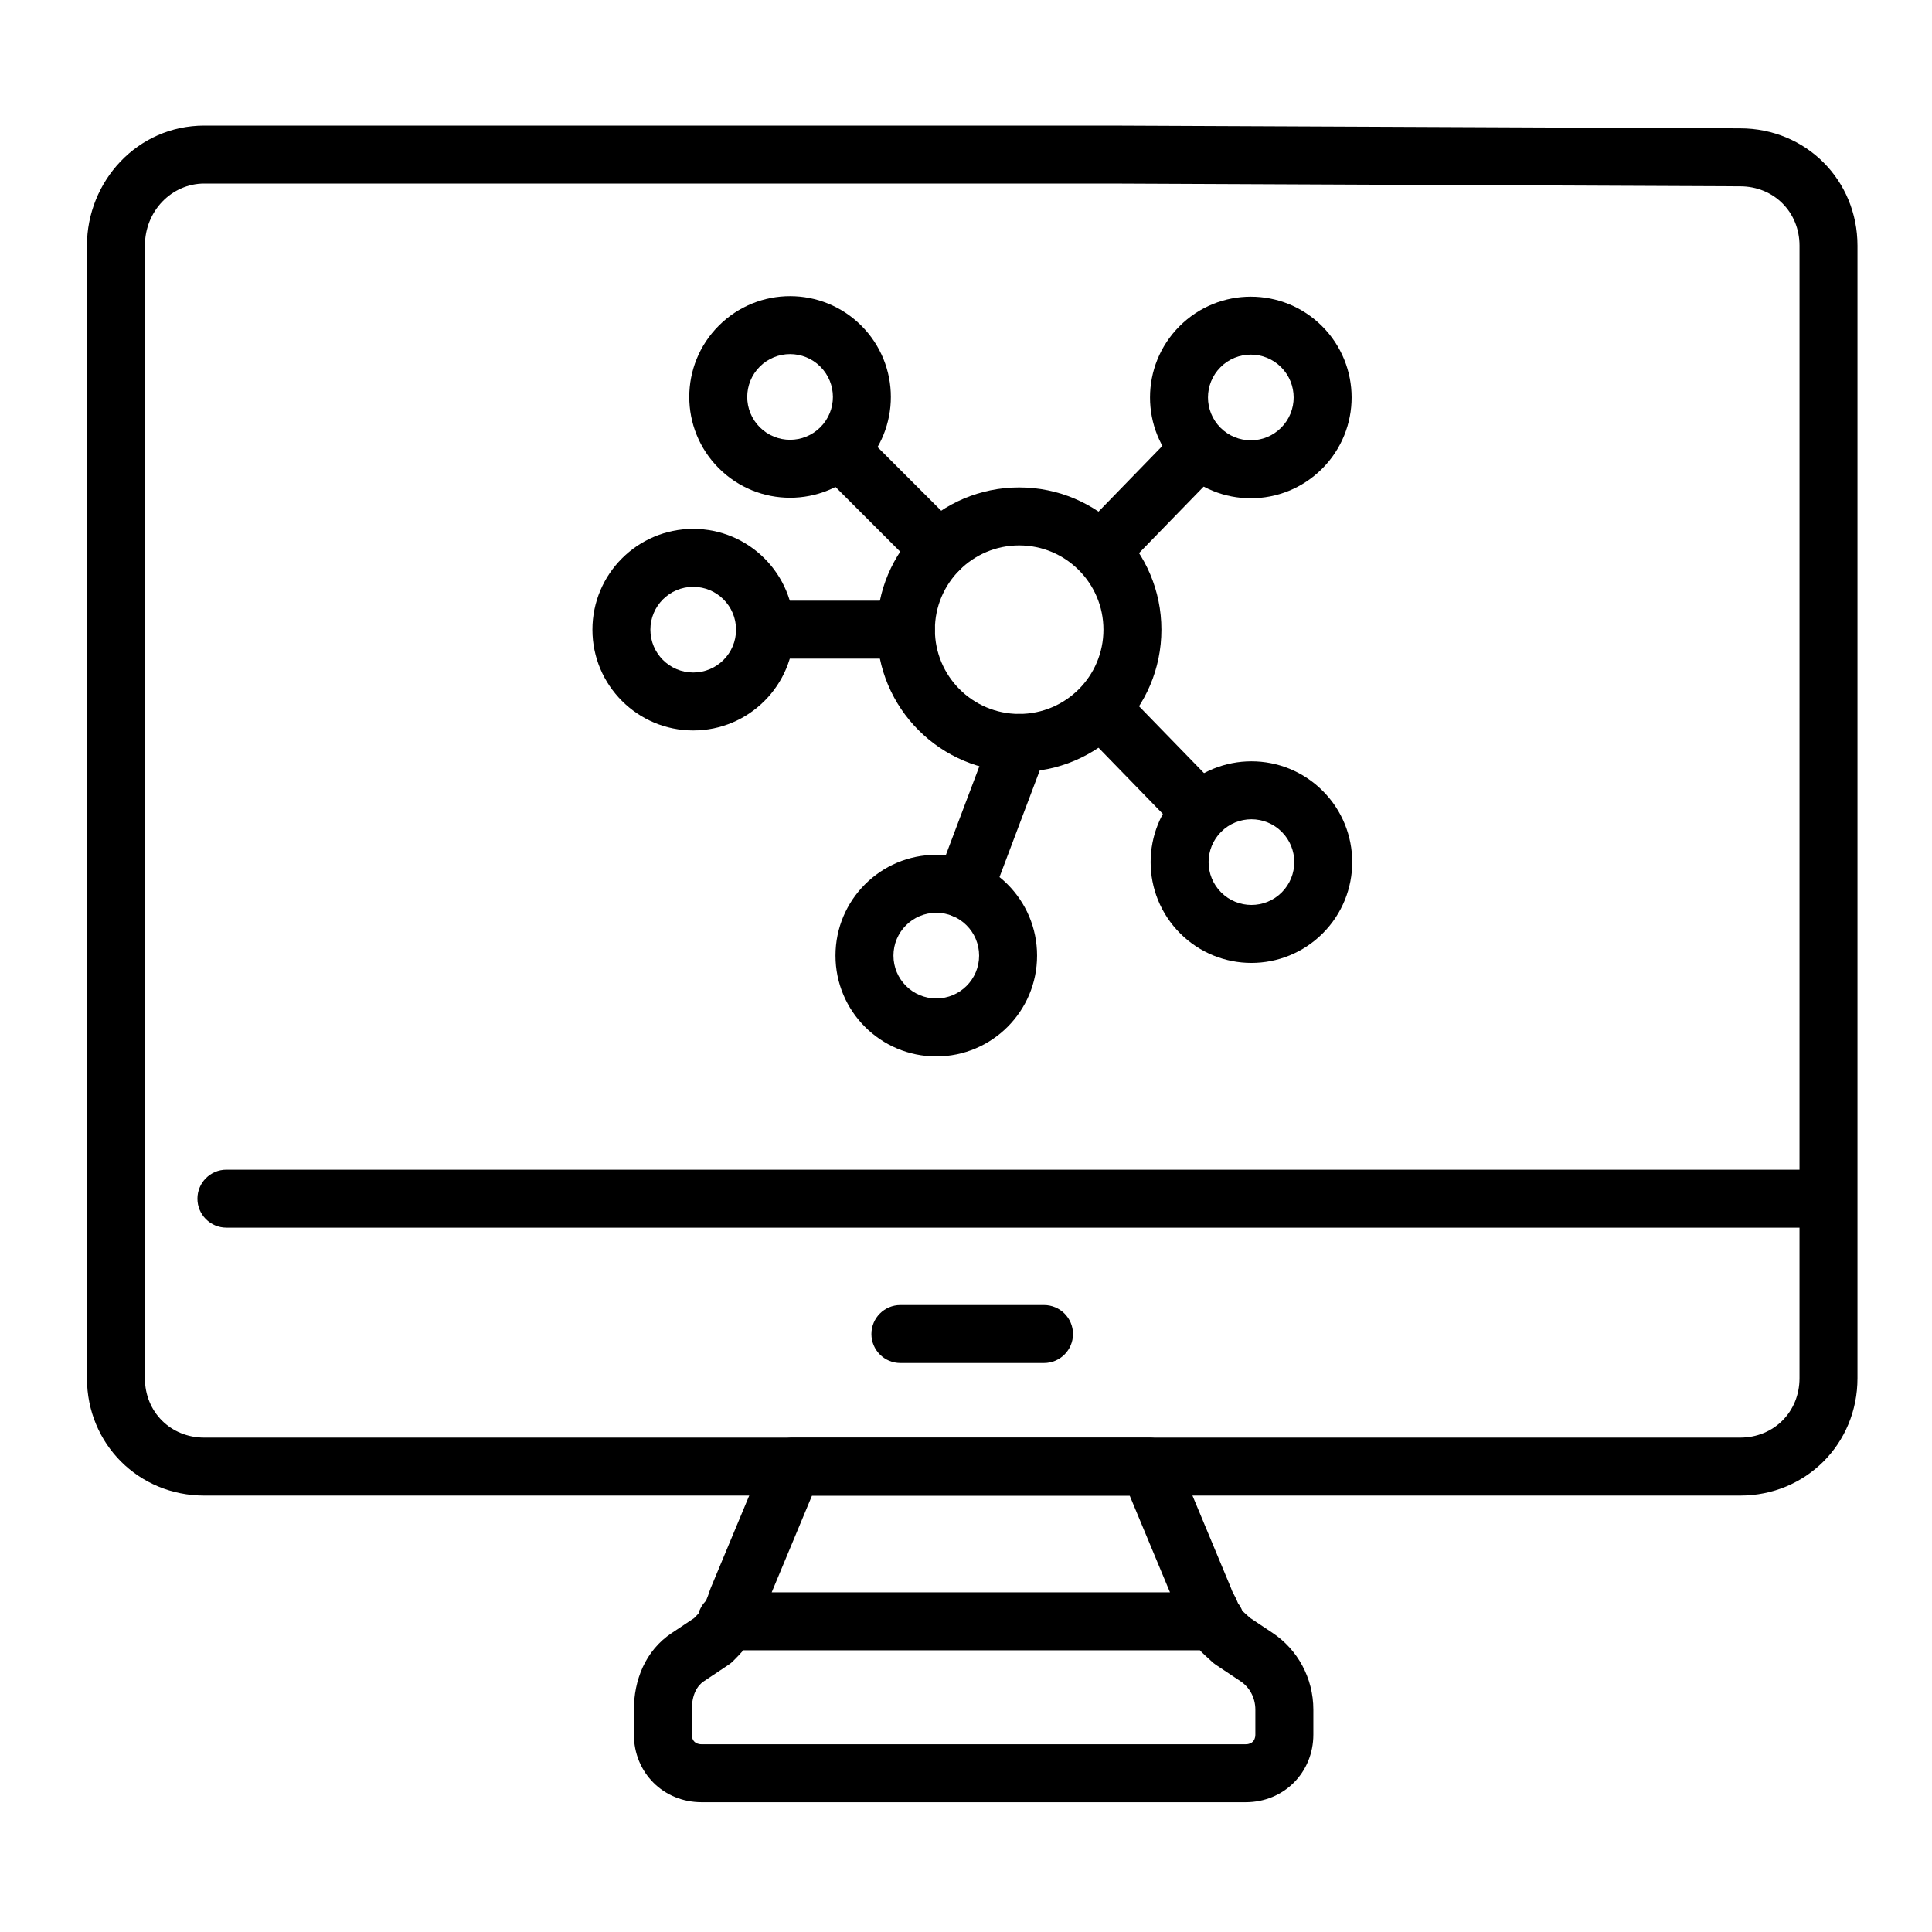 <svg fill="none" height="100" viewBox="0 0 100 100" width="100" xmlns="http://www.w3.org/2000/svg"><g clip-rule="evenodd" fill="#000" fill-rule="evenodd"><path d="m4.5 12.718c0-3.341 2.614-6.218 6.075-6.218h46.901l32.591.143h.004c3.4.002 6.072 2.674 6.072 6.075v58.618c0 3.402-2.673 6.075-6.075 6.075h-79.492c-3.402 0-6.075-2.673-6.075-6.075zm88.642 47.825h-81.423c-.829 0-1.5.672-1.5 1.5s.671 1.5 1.5 1.5h81.423v7.793c0 1.745-1.33 3.075-3.075 3.075h-79.492c-1.745 0-3.075-1.33-3.075-3.075v-58.618c0-1.806 1.39-3.218 3.075-3.218h46.895l32.591.143.007 0c1.745 0 3.075 1.33 3.075 3.075z"/><path d="m52.752 28.229c-2.409 0-4.362 1.953-4.362 4.362 0 2.409 1.953 4.362 4.362 4.362 2.409 0 4.362-1.953 4.362-4.362 0-2.409-1.953-4.362-4.362-4.362zm-7.362 4.362c0-4.066 3.296-7.362 7.362-7.362 4.066 0 7.362 3.296 7.362 7.362s-3.296 7.362-7.362 7.362c-4.066 0-7.362-3.296-7.362-7.362z"/><path d="m53.281 37.05c.775.292 1.166 1.158.874 1.933l-2.86 7.577c-.292.775-1.158 1.166-1.933.874-.775-.292-1.166-1.158-.874-1.933l2.86-7.577c.292-.775 1.158-1.166 1.933-.874z"/><path d="m48.462 47.245c-1.224 0-2.217.993-2.217 2.217 0 1.224.993 2.217 2.217 2.217 1.225 0 2.217-.993 2.217-2.217 0-1.225-.993-2.217-2.217-2.217zm-5.217 2.217c0-2.881 2.336-5.217 5.217-5.217s5.217 2.336 5.217 5.217-2.336 5.217-5.217 5.217-5.217-2.336-5.217-5.217z"/><path d="m38.098 32.591c0-.829.672-1.5 1.5-1.5h7.292c.829 0 1.5.671 1.5 1.5 0 .828-.671 1.5-1.5 1.5h-7.292c-.828 0-1.5-.672-1.5-1.5z"/><path d="m35.881 30.374c-1.224 0-2.217.993-2.217 2.217 0 1.225.993 2.217 2.217 2.217 1.225 0 2.217-.993 2.217-2.217 0-1.225-.993-2.217-2.217-2.217zm-5.217 2.217c0-2.881 2.336-5.217 5.217-5.217s5.217 2.336 5.217 5.217-2.336 5.217-5.217 5.217-5.217-2.336-5.217-5.217z"/><path d="m63.09 22.223c.594.578.607 1.527.03 2.121l-5.004 5.147c-.578.594-1.527.607-2.121.03-.594-.577-.607-1.527-.03-2.121l5.004-5.147c.578-.594 1.527-.607 2.121-.03z"/><path d="m63.174 19.005c-.866.866-.866 2.27 0 3.136.866.866 2.27.866 3.136 0s.866-2.27 0-3.136-2.27-.866-3.136 0zm-2.121 5.257c-2.038-2.037-2.038-5.341-0-7.378 2.038-2.038 5.341-2.038 7.378-0 2.038 2.037 2.038 5.341 0 7.378-2.038 2.038-5.341 2.038-7.378 0z"/><path d="m55.995 35.662c.594-.578 1.544-.564 2.121.03l5.004 5.147c.578.594.564 1.544-.03 2.121s-1.544.564-2.121-.03l-5.004-5.147c-.578-.594-.564-1.544.03-2.121z"/><path d="m63.206 43.055c-.866.866-.866 2.27 0 3.136s2.27.866 3.136-0.0.866-2.27-0-3.136c-.866-.866-2.27-.866-3.136 0zm-2.121 5.257c-2.038-2.037-2.038-5.341-0-7.378s5.341-2.038 7.378-0 2.038 5.341 0 7.378c-2.037 2.038-5.341 2.038-7.378 0z"/><path d="m42.398 22.237c.586-.586 1.536-.586 2.121 0l5.147 5.147c.586.586.586 1.536 0 2.121-.586.586-1.536.586-2.121 0l-5.147-5.147c-.586-.586-.586-1.536 0-2.121z"/><path d="m39.326 18.978c-.866.866-.866 2.27 0 3.136.866.866 2.27.866 3.136-0s.866-2.27-0-3.136c-.866-.866-2.27-.866-3.136 0zm-2.121 5.257c-2.038-2.037-2.038-5.341-0-7.378s5.341-2.038 7.378-0 2.038 5.341 0 7.378c-2.038 2.038-5.341 2.038-7.378 0z"/><path d="m45.104 69.049c0-.828.672-1.5 1.5-1.5h7.434c.828 0 1.5.672 1.5 1.5 0 .829-.672 1.5-1.5 1.5h-7.434c-.828 0-1.5-.671-1.5-1.5zm-5.46 6.286c.233-.559.779-.923 1.385-.923h18.443c.606 0 1.152.364 1.385.923l2.86 6.863c.014.034.027.068.038.102.015.044.024.061.055.12.025.047.064.12.132.256.042.084.092.189.141.315.089.113.163.241.217.379.009.01.022.024.04.042.046.046.1.095.186.171l.015.013c.045.04.103.092.164.148l1.176.784c1.27.847 2.098 2.313 2.098 3.965v1.287c0 1.972-1.529 3.502-3.502 3.502h-28.165c-1.972 0-3.502-1.529-3.502-3.502v-1.287c0-1.504.575-3.044 1.955-3.965l1.162-.775c.082-.083.157-.16.226-.235.066-.239.192-.463.372-.648.006-.009.023-.037.048-.091.051-.112.098-.25.175-.479.012-.035.024-.069.038-.102zm-1.167 10.083c-.188.215-.364.392-.516.544l-.018.018c-.07.07-.146.133-.229.187l-1.287.858c-.335.224-.619.685-.619 1.468v1.287c0 .187.065.302.133.369.067.067.182.133.369.133h28.165c.187 0 .302-.065.369-.133.067-.067.133-.182.133-.369v-1.287c0-.636-.316-1.171-.762-1.468l-1.287-.858c-.082-.055-.159-.117-.229-.187-.035-.035-.081-.076-.172-.158l-.004-.004c-.079-.071-.193-.172-.306-.285-.035-.035-.072-.073-.111-.115zm1.466-3h20.615l-2.086-5.006h-16.443z"/></g></svg>